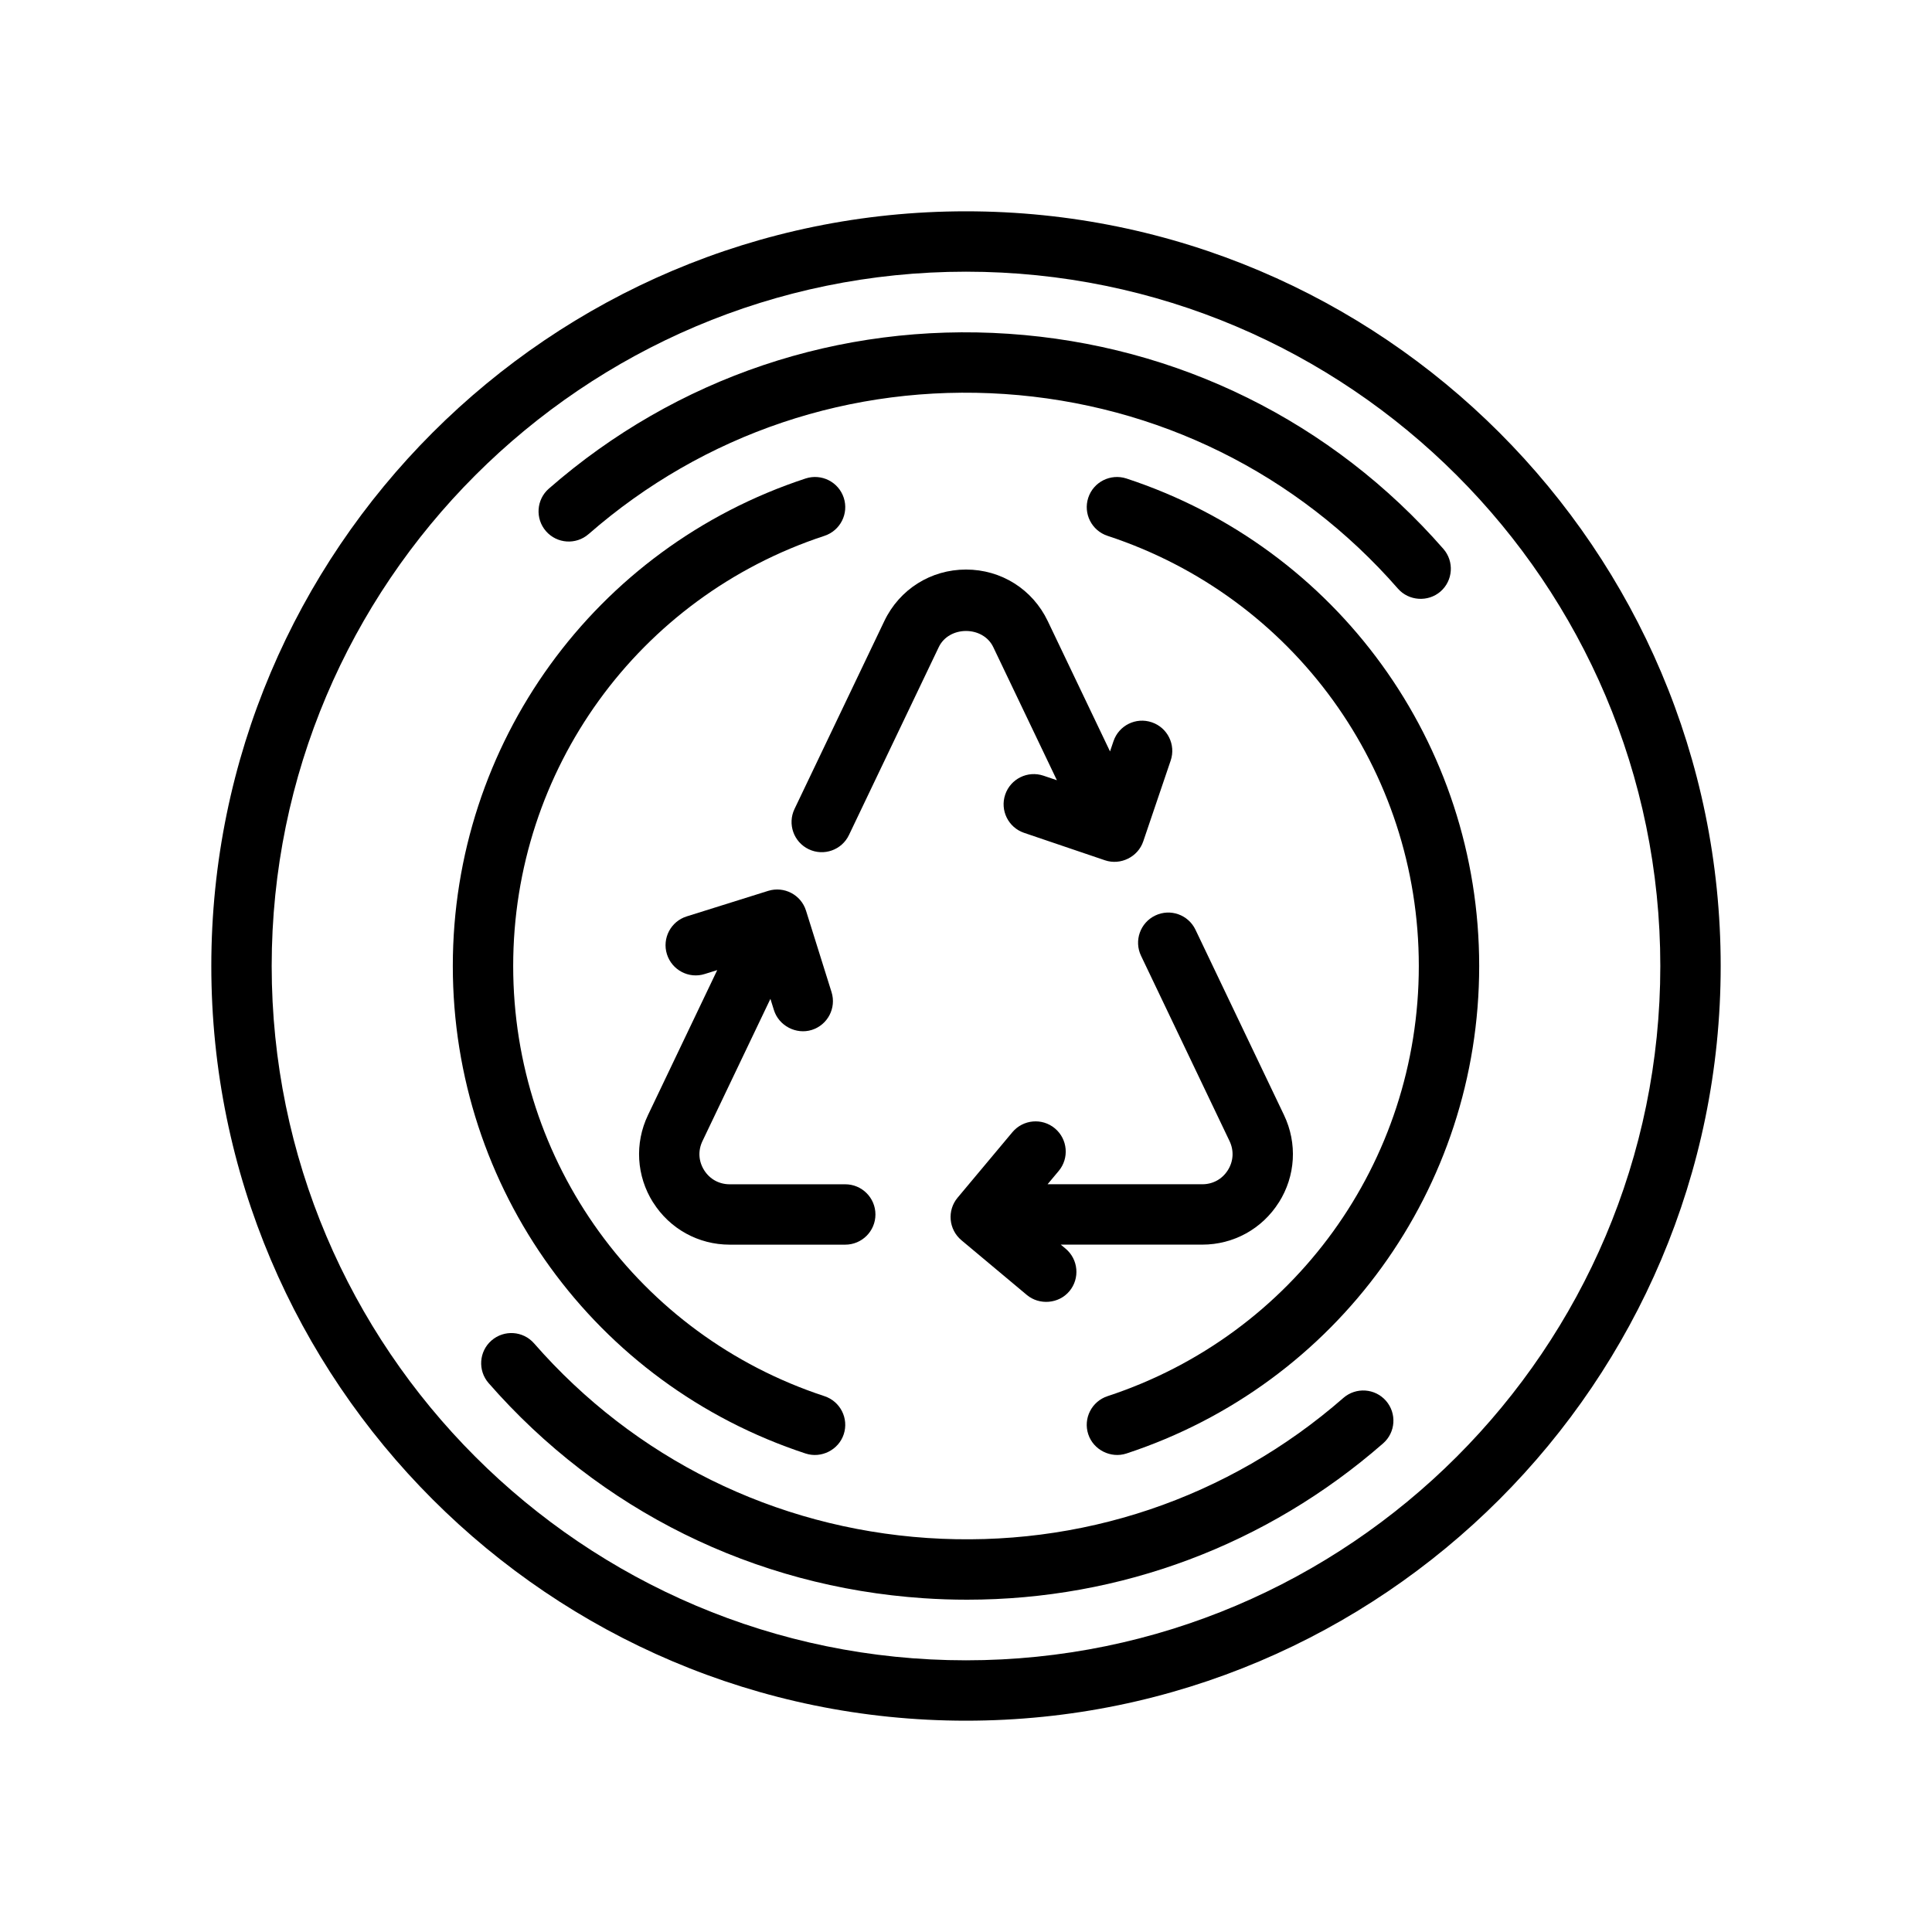 <?xml version="1.0" encoding="UTF-8"?>
<svg xmlns="http://www.w3.org/2000/svg" version="1.1" viewBox="0 0 64 64">
  <!-- Generator: Adobe Illustrator 28.7.1, SVG Export Plug-In . SVG Version: 1.2.0 Build 142)  -->
  <g>
    <g id="Outline">
      <g>
        <path d="M21.635,39.831c.552.876,1.501,1.4,2.537,1.4h3.828c.552,0,1-.448,1-1s-.448-1-1-1h-3.828c-.351,0-.659-.17-.846-.466-.187-.297-.208-.648-.056-.965l2.251-4.712.117.375c.163.518.736.817,1.253.655.527-.165.82-.726.655-1.253l-.846-2.699c-.165-.527-.725-.818-1.253-.655l-2.699.846c-.527.165-.82.726-.655,1.253.166.527.729.822,1.253.655l.413-.129-2.294,4.803c-.447.935-.383,2.017.169,2.894Z"/>
        <path d="M42.365,39.831c.553-.876.616-1.958.169-2.894l-2.932-6.138c-.239-.5-.835-.71-1.333-.471-.498.238-.709.835-.471,1.333l2.932,6.138c.151.316.131.668-.056.965-.187.296-.495.466-.846.466h-5.126l.369-.441c.354-.423.298-1.054-.125-1.409-.423-.355-1.054-.298-1.409.125l-1.815,2.169c-.354.423-.298,1.054.125,1.409l2.169,1.815c.41.343,1.055.298,1.409-.125.354-.423.298-1.054-.125-1.409l-.161-.134h4.688c1.036,0,1.985-.523,2.537-1.4Z"/>
        <path d="M38.154,23.927c-.524-.179-1.091.103-1.268.625l-.115.34-2.063-4.318c-.503-1.053-1.541-1.707-2.707-1.707s-2.204.654-2.707,1.707l-2.975,6.225c-.238.498-.027,1.095.471,1.333.497.238,1.095.028,1.333-.471l2.975-6.225c.34-.712,1.465-.712,1.805,0l2.108,4.41-.444-.15c-.523-.177-1.091.103-1.268.625-.178.523.103,1.091.625,1.268,0,0,2.679.909,2.679.909.516.175,1.093-.109,1.268-.625l.909-2.678c.178-.523-.103-1.091-.625-1.268Z"/>
        <path d="M32,7c-13.785,0-25,11.215-25,25s11.215,25,25,25,25-11.215,25-25S45.785,7,32,7ZM32,55c-12.682,0-23-10.318-23-23s10.318-23,23-23,23,10.318,23,23-10.318,23-23,23Z"/>
        <path d="M19.499,17.692c3.815-3.333,8.709-4.978,13.778-4.64,5.069.342,9.697,2.631,13.031,6.447.36.412,1.0.453,1.411.095.416-.363.458-.995.095-1.411-3.685-4.217-8.8-6.748-14.403-7.126-5.6-.377-11.011,1.444-15.229,5.129-.416.363-.458.995-.095,1.411.364.416.995.459,1.411.095Z"/>
        <path d="M44.501,46.308c-3.815,3.333-8.705,4.979-13.778,4.64-5.069-.342-9.697-2.631-13.031-6.447-.363-.416-.994-.458-1.411-.095-.416.363-.458.995-.095,1.411,3.685,4.217,8.8,6.748,14.403,7.126.484.033.966.049,1.447.049,5.081,0,9.928-1.812,13.781-5.178.416-.363.458-.995.095-1.411-.363-.415-.993-.458-1.411-.095Z"/>
        <path d="M26.688,48.15c.519.169,1.091-.119,1.262-.638.172-.524-.113-1.089-.638-1.262-6.168-2.027-10.312-7.753-10.312-14.25s4.144-12.223,10.312-14.25c.525-.173.811-.738.638-1.262-.173-.525-.738-.808-1.262-.638-6.991,2.298-11.688,8.788-11.688,16.15s4.697,13.853,11.688,16.15Z"/>
        <path d="M37.312,15.85c-.525-.169-1.089.113-1.262.638-.172.524.113,1.089.638,1.262,6.168,2.027,10.312,7.753,10.312,14.25s-4.144,12.223-10.312,14.25c-.525.173-.811.738-.638,1.262.17.518.746.806,1.262.638,6.991-2.298,11.688-8.788,11.688-16.15s-4.697-13.853-11.688-16.15Z"/>
      </g>
    </g>
  </g>
</svg>